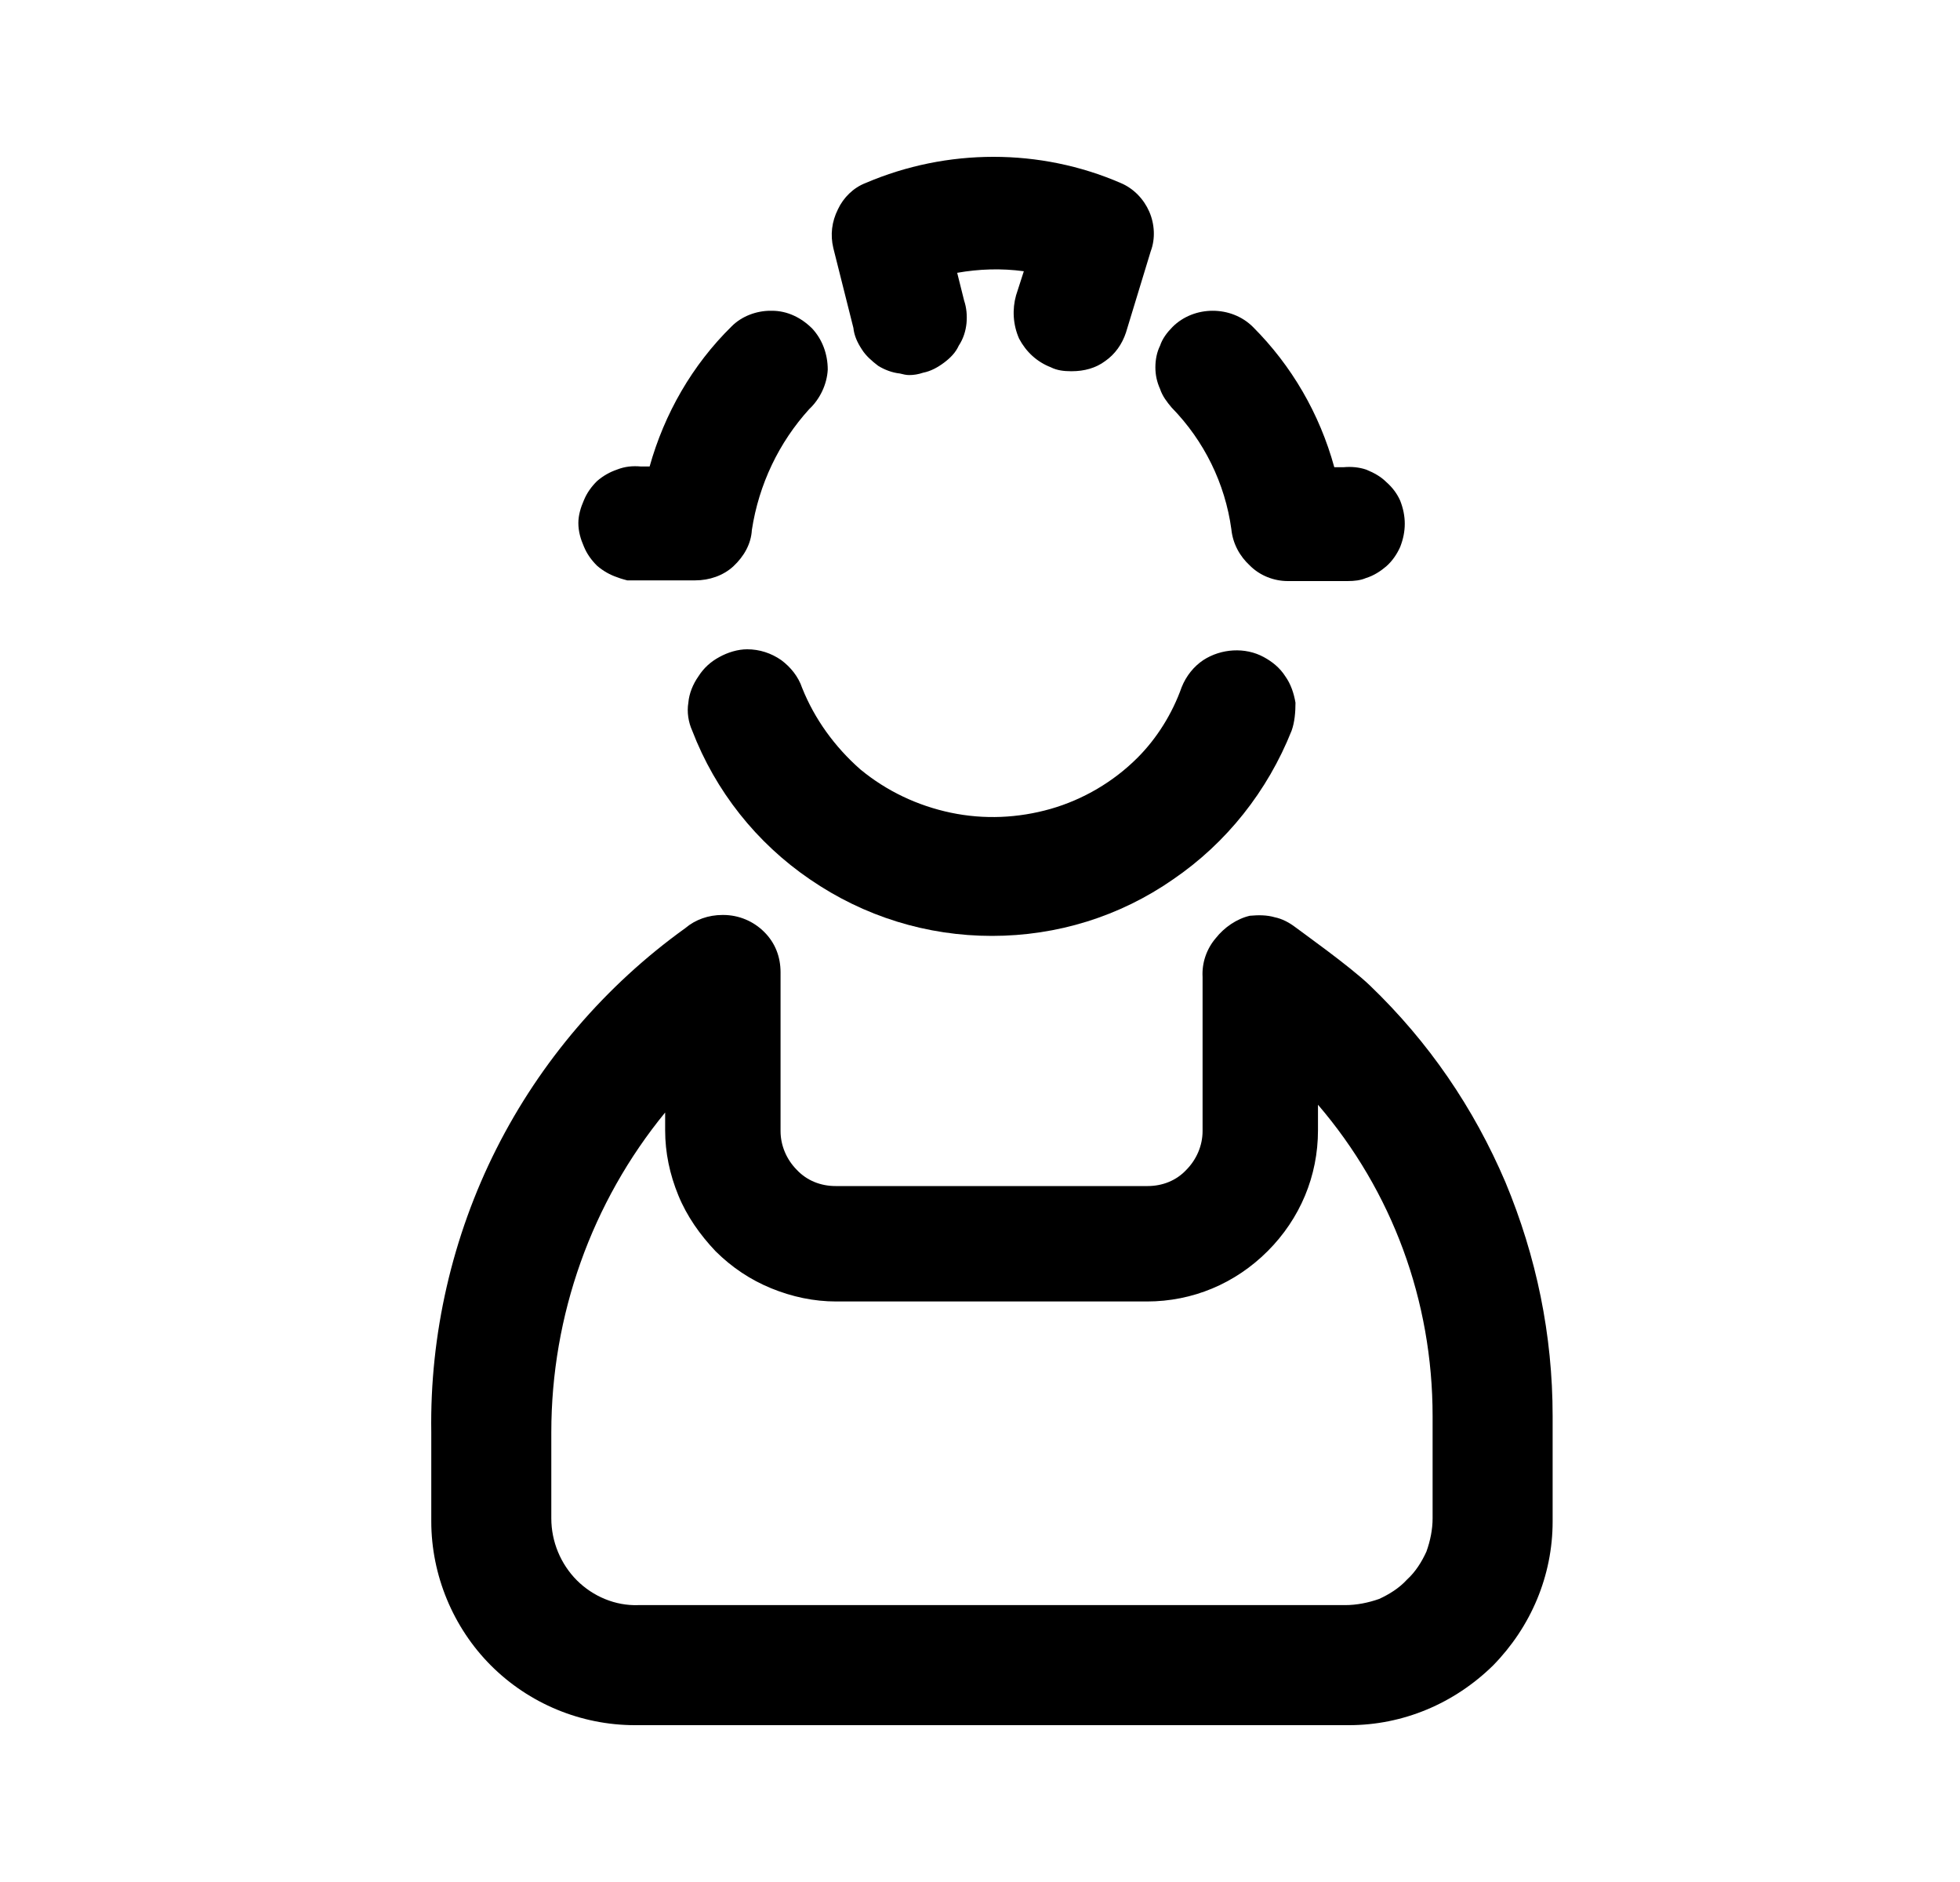 <svg width="25" height="24" viewBox="0 0 25 24" xmlns="http://www.w3.org/2000/svg">
<path d="M17.918 6.679C17.918 6.778 17.898 6.877 17.859 6.976C17.819 7.065 17.76 7.154 17.681 7.223C17.612 7.282 17.523 7.341 17.424 7.371C17.355 7.401 17.276 7.41 17.187 7.41H16.427C16.249 7.41 16.071 7.341 15.943 7.213C15.814 7.094 15.725 6.936 15.706 6.749C15.626 6.166 15.36 5.623 14.945 5.198C14.886 5.129 14.826 5.05 14.797 4.961C14.757 4.872 14.737 4.783 14.737 4.684C14.737 4.585 14.757 4.487 14.797 4.408C14.826 4.319 14.886 4.24 14.955 4.17C15.231 3.894 15.706 3.894 15.982 4.17C16.476 4.664 16.832 5.277 17.019 5.958H17.138C17.236 5.949 17.335 5.958 17.424 5.988C17.523 6.028 17.612 6.077 17.681 6.146C17.76 6.215 17.819 6.294 17.859 6.383C17.898 6.482 17.918 6.581 17.918 6.679Z"/>
<path d="M14.678 3.203L14.362 4.24C14.313 4.388 14.224 4.516 14.096 4.605C13.977 4.694 13.829 4.734 13.671 4.734H13.661C13.572 4.734 13.483 4.724 13.404 4.684C13.226 4.615 13.088 4.487 12.999 4.319C12.92 4.141 12.91 3.943 12.96 3.766L13.059 3.459C12.772 3.42 12.486 3.43 12.209 3.479L12.298 3.835C12.328 3.924 12.337 4.023 12.328 4.121C12.318 4.22 12.288 4.319 12.229 4.408C12.189 4.497 12.12 4.566 12.041 4.625C11.962 4.684 11.873 4.734 11.774 4.753C11.715 4.773 11.656 4.783 11.597 4.783C11.557 4.783 11.518 4.773 11.478 4.763C11.379 4.753 11.28 4.714 11.201 4.665C11.122 4.605 11.043 4.536 10.994 4.457C10.935 4.368 10.895 4.279 10.885 4.181L10.629 3.163C10.589 2.995 10.609 2.827 10.688 2.669C10.757 2.521 10.885 2.393 11.043 2.333C12.081 1.889 13.266 1.889 14.293 2.333C14.461 2.403 14.59 2.541 14.659 2.699C14.728 2.857 14.738 3.045 14.678 3.203Z"/>
<path d="M10.558 4.714C10.548 4.901 10.459 5.089 10.321 5.218C9.936 5.642 9.679 6.176 9.59 6.759C9.58 6.936 9.491 7.094 9.353 7.223C9.224 7.341 9.047 7.401 8.869 7.401H8C8 7.401 7.92 7.381 7.871 7.361C7.782 7.331 7.693 7.282 7.614 7.213C7.545 7.144 7.486 7.065 7.446 6.966C7.407 6.877 7.377 6.778 7.377 6.67C7.377 6.571 7.407 6.472 7.446 6.383C7.486 6.284 7.545 6.205 7.614 6.136C7.693 6.067 7.782 6.018 7.871 5.988C7.97 5.949 8.069 5.939 8.177 5.949H8.286C8.474 5.277 8.829 4.655 9.333 4.161C9.461 4.032 9.649 3.963 9.827 3.963H9.847C10.044 3.963 10.222 4.052 10.36 4.19C10.489 4.329 10.558 4.516 10.558 4.714Z"/>
<path d="M16.524 8.961C16.524 9.08 16.514 9.208 16.475 9.317C16.168 10.088 15.645 10.749 14.963 11.214C14.282 11.688 13.482 11.935 12.652 11.935C11.822 11.935 11.022 11.688 10.331 11.214C9.649 10.749 9.125 10.088 8.829 9.317C8.78 9.208 8.76 9.08 8.78 8.961C8.79 8.843 8.839 8.724 8.908 8.626C8.977 8.517 9.066 8.438 9.175 8.379C9.283 8.319 9.412 8.28 9.53 8.28C9.688 8.28 9.837 8.329 9.965 8.418C10.084 8.507 10.182 8.626 10.232 8.774C10.39 9.169 10.647 9.524 10.973 9.811C11.308 10.088 11.704 10.275 12.128 10.364C12.553 10.453 12.988 10.433 13.402 10.315C13.817 10.196 14.203 9.969 14.509 9.663C14.756 9.416 14.953 9.1 15.072 8.764C15.131 8.616 15.23 8.497 15.348 8.418C15.576 8.27 15.882 8.25 16.119 8.379C16.228 8.438 16.326 8.517 16.395 8.626C16.465 8.724 16.504 8.843 16.524 8.961Z"/>
<path d="M19.202 15.076C18.797 14.127 18.224 13.288 17.473 12.567C17.216 12.32 16.574 11.865 16.525 11.826C16.446 11.766 16.357 11.717 16.258 11.697C16.159 11.668 16.051 11.668 15.942 11.678C15.774 11.717 15.616 11.826 15.507 11.964C15.389 12.102 15.329 12.28 15.339 12.458V14.424C15.339 14.611 15.26 14.789 15.132 14.918C15.004 15.056 14.826 15.125 14.638 15.125H10.657C10.47 15.125 10.292 15.056 10.163 14.918C10.035 14.789 9.956 14.611 9.956 14.424V12.399C9.956 12.201 9.887 12.023 9.748 11.885C9.61 11.747 9.423 11.668 9.225 11.668H9.215C9.037 11.668 8.869 11.727 8.741 11.836C7.723 12.567 6.894 13.535 6.331 14.651C5.768 15.767 5.481 17.021 5.501 18.266V19.402C5.501 20.084 5.778 20.755 6.262 21.239C6.746 21.723 7.407 22 8.099 22H17.206C17.898 22 18.55 21.723 19.044 21.239C19.528 20.745 19.804 20.094 19.804 19.402V18.059C19.804 17.021 19.597 16.024 19.202 15.076ZM8.652 15.243C8.761 15.51 8.929 15.747 9.126 15.955C9.334 16.162 9.571 16.32 9.837 16.429C10.104 16.538 10.381 16.597 10.667 16.597H14.628C15.211 16.597 15.754 16.37 16.169 15.955C16.584 15.54 16.811 14.996 16.811 14.414V14.088C17.759 15.194 18.273 16.587 18.273 18.059V19.363C18.273 19.501 18.244 19.649 18.194 19.787C18.135 19.916 18.056 20.044 17.947 20.143C17.848 20.252 17.72 20.331 17.592 20.39C17.453 20.439 17.305 20.469 17.157 20.469H8.138C7.852 20.479 7.565 20.36 7.358 20.153C7.151 19.945 7.032 19.659 7.032 19.363V18.266C7.032 16.775 7.546 15.332 8.484 14.187V14.414C8.484 14.7 8.543 14.977 8.652 15.243Z"/>
</svg>
